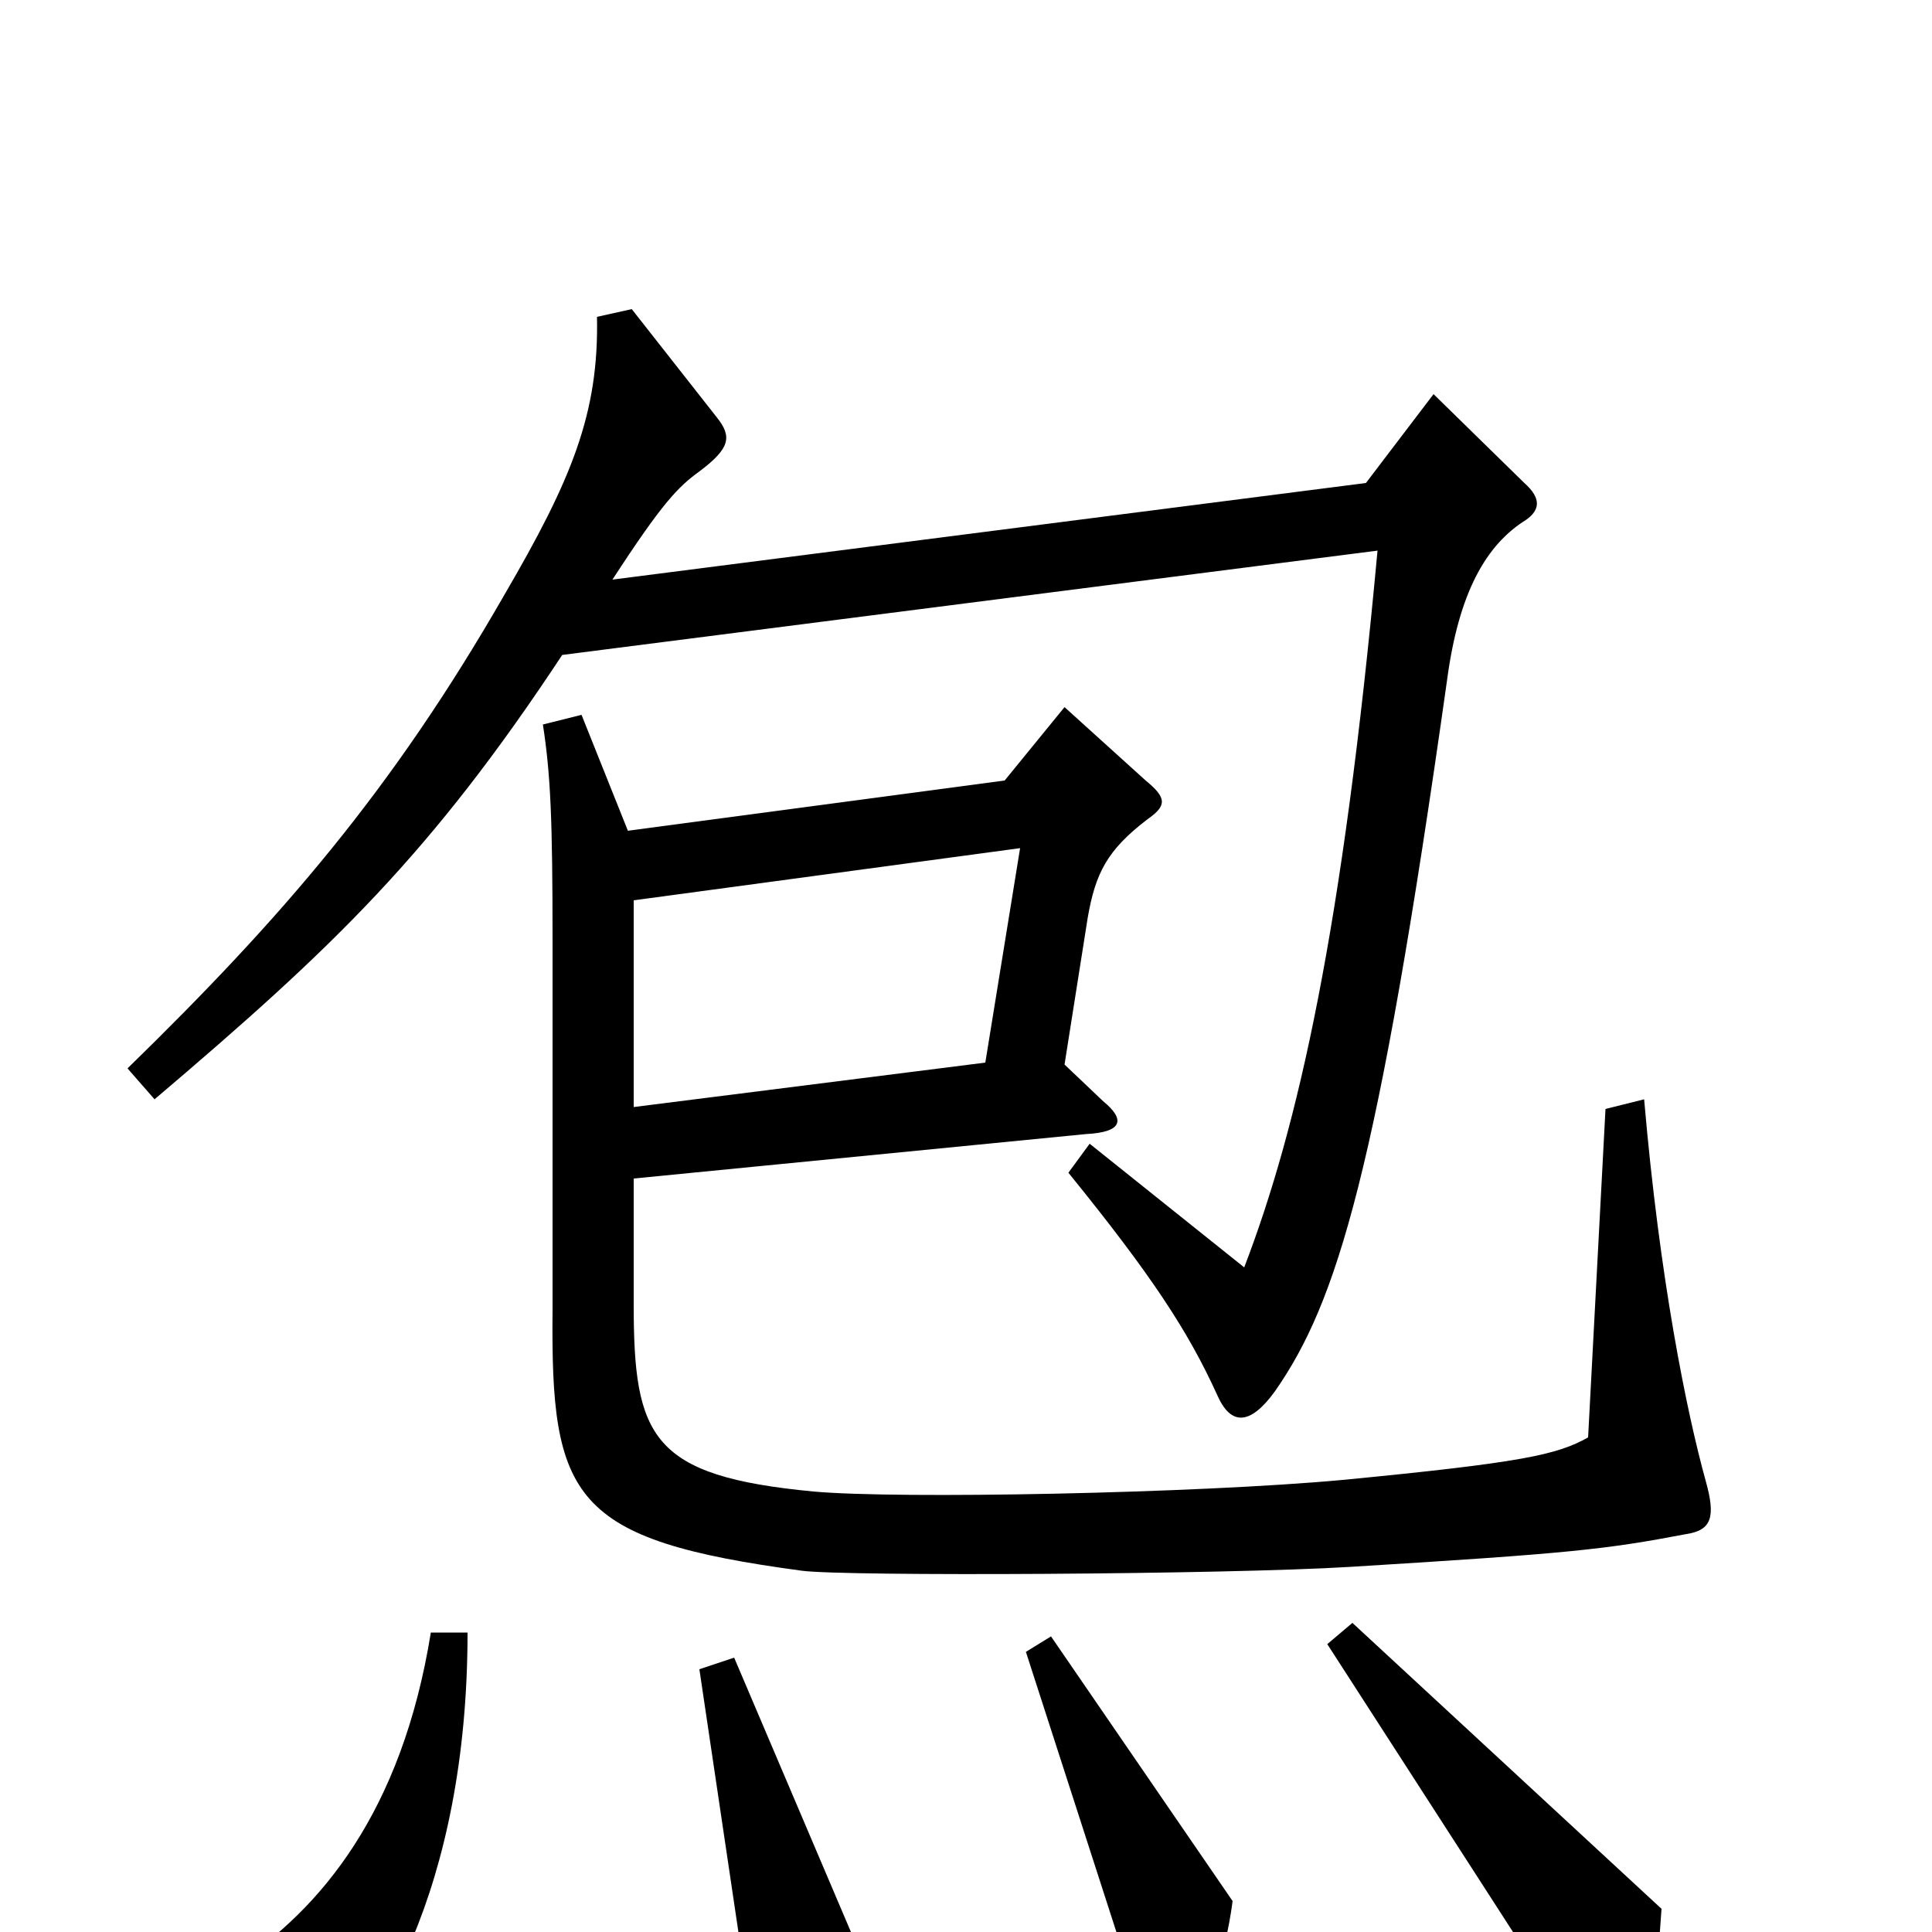 <svg xmlns="http://www.w3.org/2000/svg" viewBox="0 -1000 1000 1000">
	<path fill="#000000" d="M790 -731C797 -736 798 -742 789 -750L742 -796L707 -750L317 -700C343 -740 351 -748 362 -756C378 -768 379 -774 371 -784L327 -840L309 -836C310 -786 296 -752 261 -692C203 -591 146 -525 66 -447L80 -431C173 -510 223 -558 291 -661L713 -715C695 -519 672 -417 644 -344L564 -408L553 -393C596 -340 615 -311 630 -278C637 -262 647 -262 660 -280C692 -326 713 -393 749 -648C755 -693 769 -718 790 -731ZM883 -233C873 -269 859 -338 851 -431L831 -426L822 -256C806 -247 788 -243 695 -234C619 -227 465 -224 421 -228C337 -236 328 -256 328 -325V-390L562 -413C582 -414 582 -421 571 -430L551 -449L563 -525C567 -548 573 -560 594 -576C604 -583 604 -587 593 -596L551 -634L520 -596L325 -570L301 -630L281 -625C285 -599 286 -576 286 -513V-322C285 -224 296 -203 415 -187C437 -184 634 -185 699 -189C813 -196 831 -198 873 -206C886 -208 888 -215 883 -233ZM638 -16L544 -153L531 -145L594 50C598 61 604 63 612 52C626 33 634 14 638 -16ZM860 -12L700 -160L687 -149L827 68C836 81 843 81 848 68C855 49 857 32 860 -12ZM242 -155H223C208 -62 166 -12 122 17L138 80C141 92 144 93 153 87C195 57 242 -24 242 -155ZM443 6L380 -142L362 -136L392 66C394 79 400 82 409 70C423 53 434 33 443 6ZM528 -561L510 -450L328 -427V-534Z"/>
</svg>